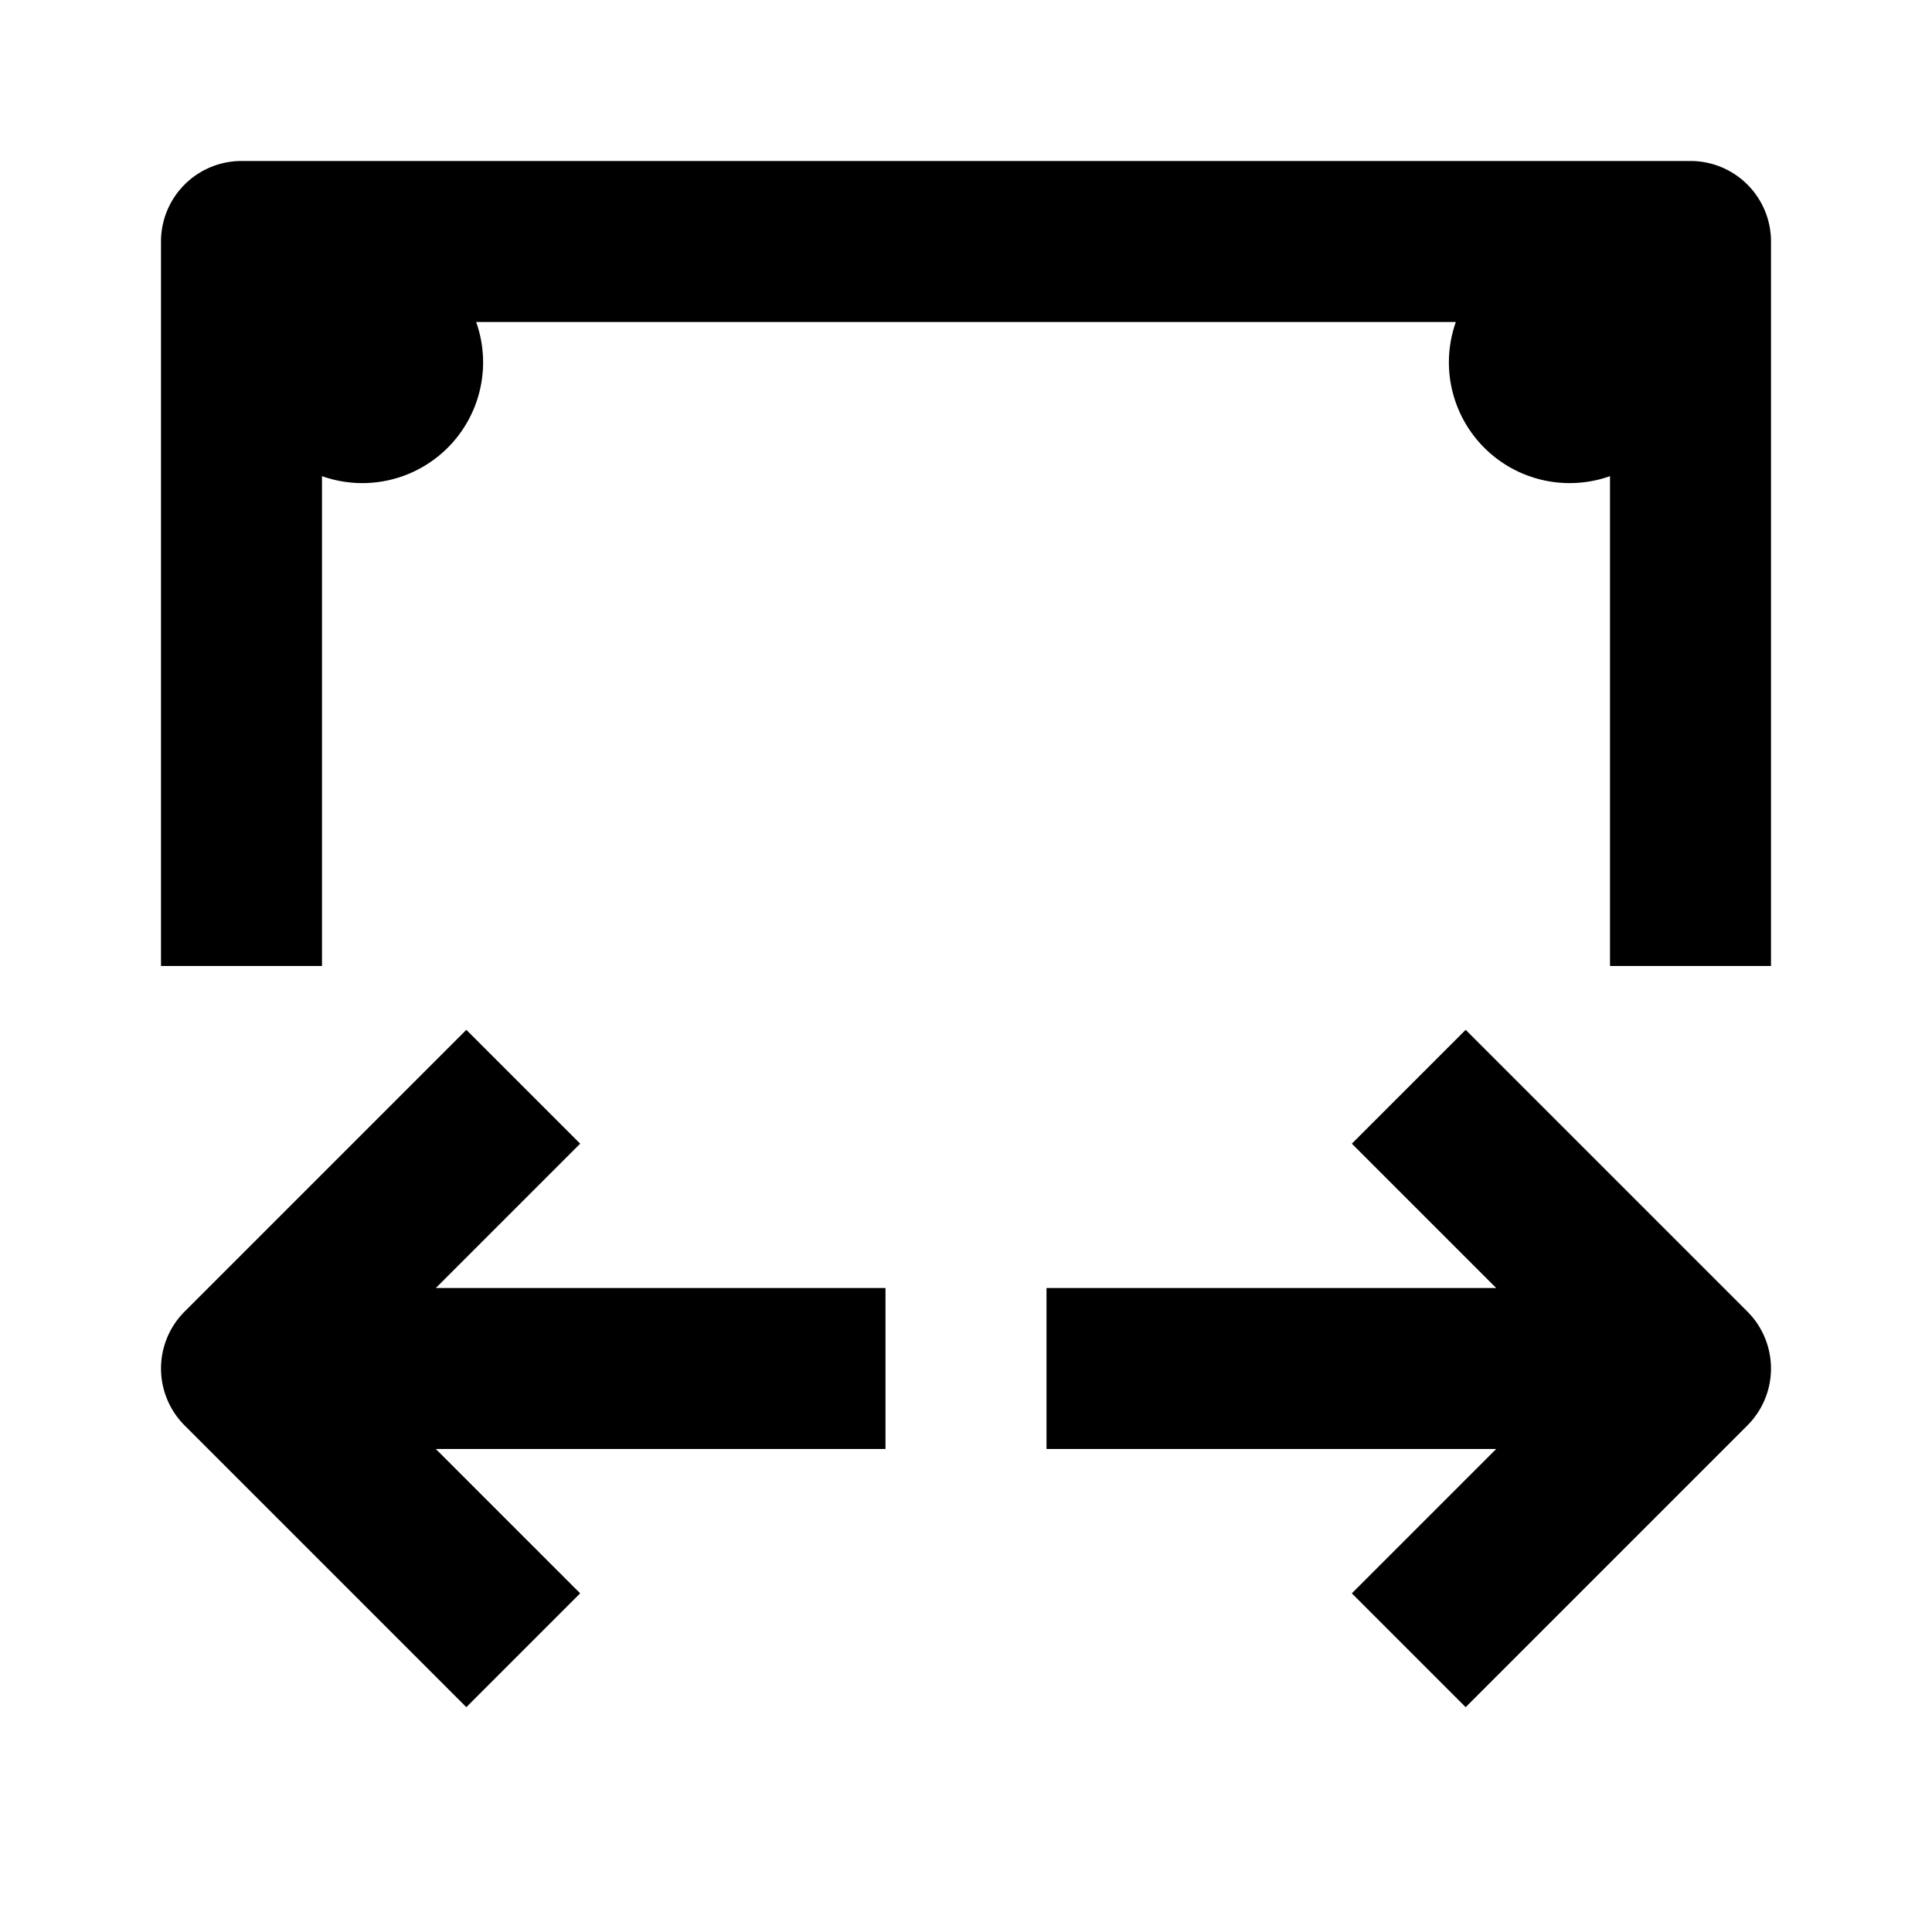 <svg xmlns="http://www.w3.org/2000/svg" width="24" height="24" fill="currentColor" viewBox="0 0 24 24">
  <path d="M22 3a1 1 0 00-1-1H3a1 1 0 00-1 1v9h2V5.915A1.5 1.5 0 005.915 4h12.17A1.5 1.5 0 0020 5.915V12h2V3zM2.293 16.293l3.5-3.5 1.414 1.414L5.414 16H11v2H5.414l1.793 1.793-1.414 1.414-3.5-3.5a1 1 0 010-1.414zM16.793 19.793L18.586 18H13v-2h5.586l-1.793-1.793 1.414-1.414 3.5 3.5a1 1 0 010 1.414l-3.5 3.5-1.414-1.414z"/>
</svg>

